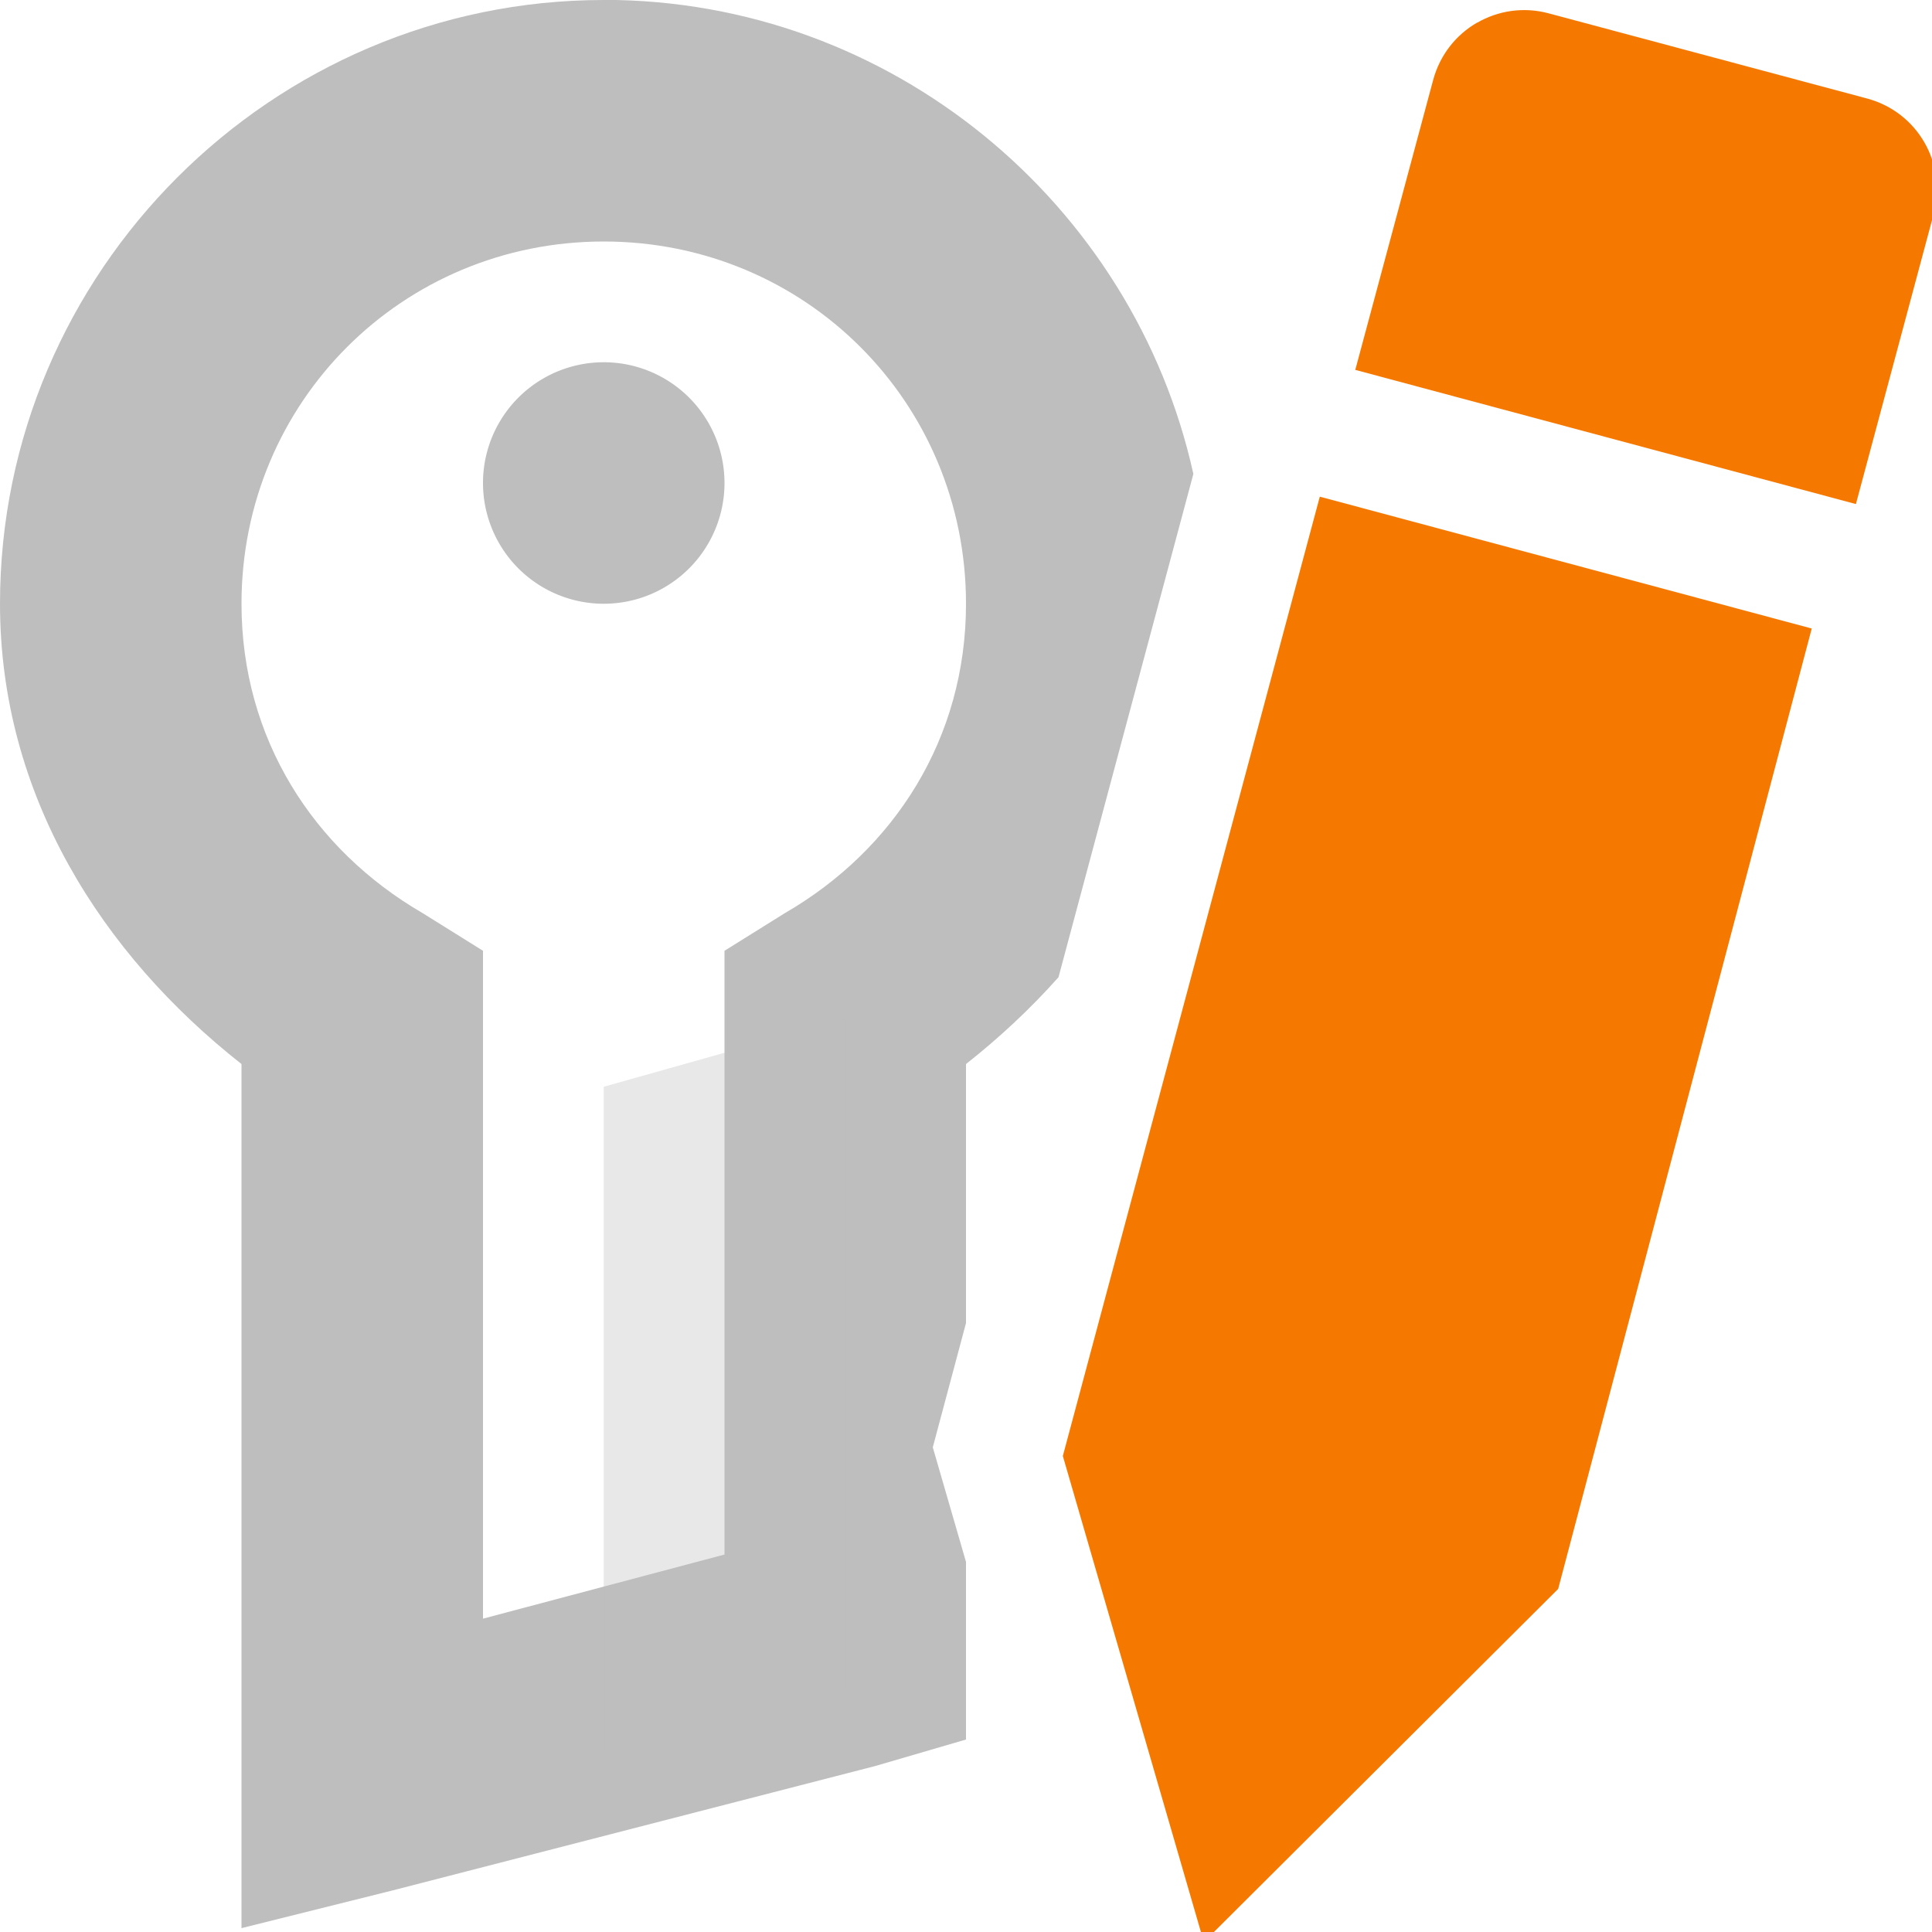 <svg height="16" width="16" xmlns="http://www.w3.org/2000/svg"><g fill="#bebebe"><path d="m5 0c-2.75 0-5 2.25-5 5 0 1.586.845 2.903 2 3.812v5.875 1.281l1.25-.312 4-1.031.75-.219v-.75-.721l-.275-.949.275-1.029v-2.145c.275-.217.533-.457.766-.719l1.117-4.168c-.495-2.238-2.502-3.926-4.883-3.926zm0 2c1.669 0 3 1.331 3 3 0 1.116-.595 2.038-1.5 2.562l-.5.312v.562 4.438l-2 .531v-4.969-.562l-.5-.312c-.905-.525-1.5-1.447-1.5-2.562 0-1.669 1.331-3 3-3z"/><path d="m5 14.498v-5.498l2-.563 0 5.563z" opacity=".35"/><path d="m5 5a1 1 0 1 0 0-2 1 1 0 1 0 0 2z"/></g><g fill="#f57900" fill-rule="evenodd" stroke-width="1" transform="matrix(.861 -.497 .497 .861 -725.059 -456.558)"><path d="m403.663 777.278 5.849-5.851 3 3-5.829 5.873-4.027 1.072z"/><path d="m412.621 768.662c-.201 0-.401.077-.555.23l-1.77 1.768 3.053 3.053 1.77-1.77c.307-.307.307-.802 0-1.109l-1.943-1.941c-.154-.154-.354-.23-.555-.23z"/></g></svg>